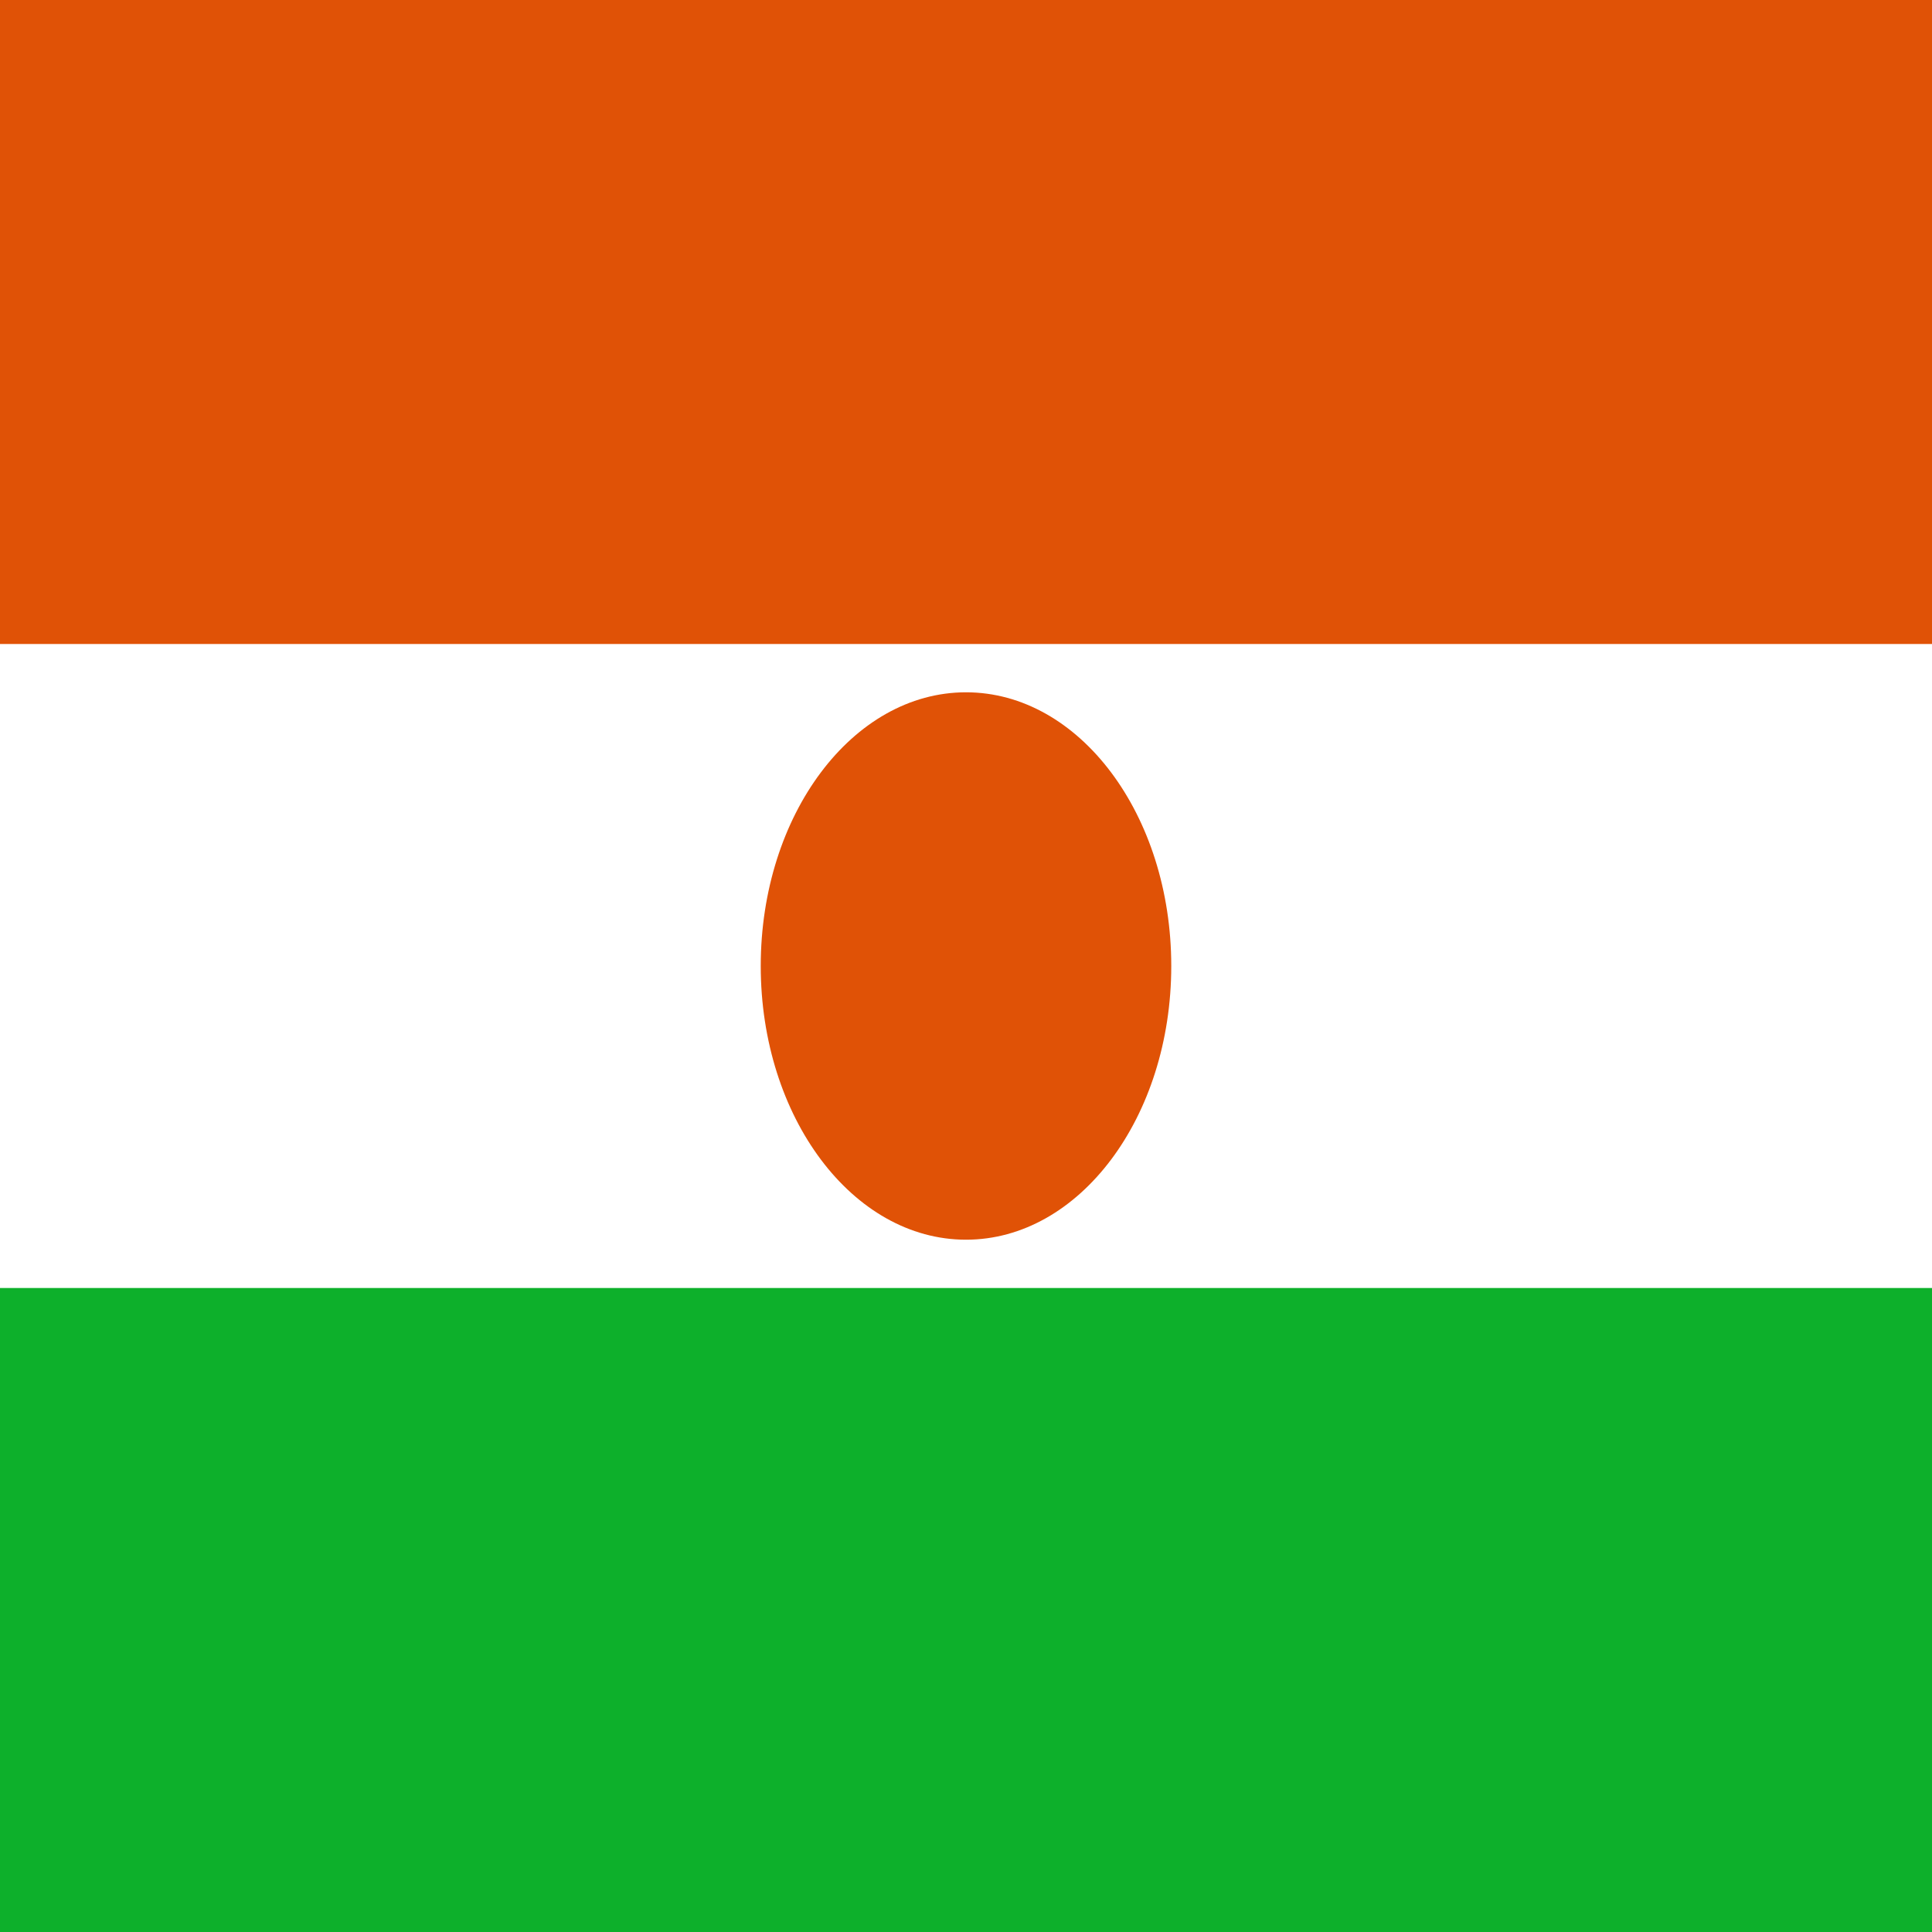 <svg width="45" height="45" viewBox="0 0 45 45" fill="none" xmlns="http://www.w3.org/2000/svg">
<rect x="0" y="0" width="45" height="45" fill="#333333" stroke="none"/>
<g clip-path="url(#clip0_45_18316)">
<path d="M0 0H45V45H0V0Z" fill="#0DB02B"/>
<path d="M0 0H45V30H0V0Z" fill="white"/>
<path d="M0 0H45V15H0V0Z" fill="#E05206"/>
<path d="M22.5 28.875C25.141 28.875 27.281 26.021 27.281 22.5C27.281 18.979 25.141 16.125 22.5 16.125C19.859 16.125 17.719 18.979 17.719 22.5C17.719 26.021 19.859 28.875 22.5 28.875Z" fill="#E05206"/>
</g>
<defs>
<clipPath id="clip0_45_18316">
<rect width="45" height="45" fill="white"/>
</clipPath>
</defs>
</svg>
